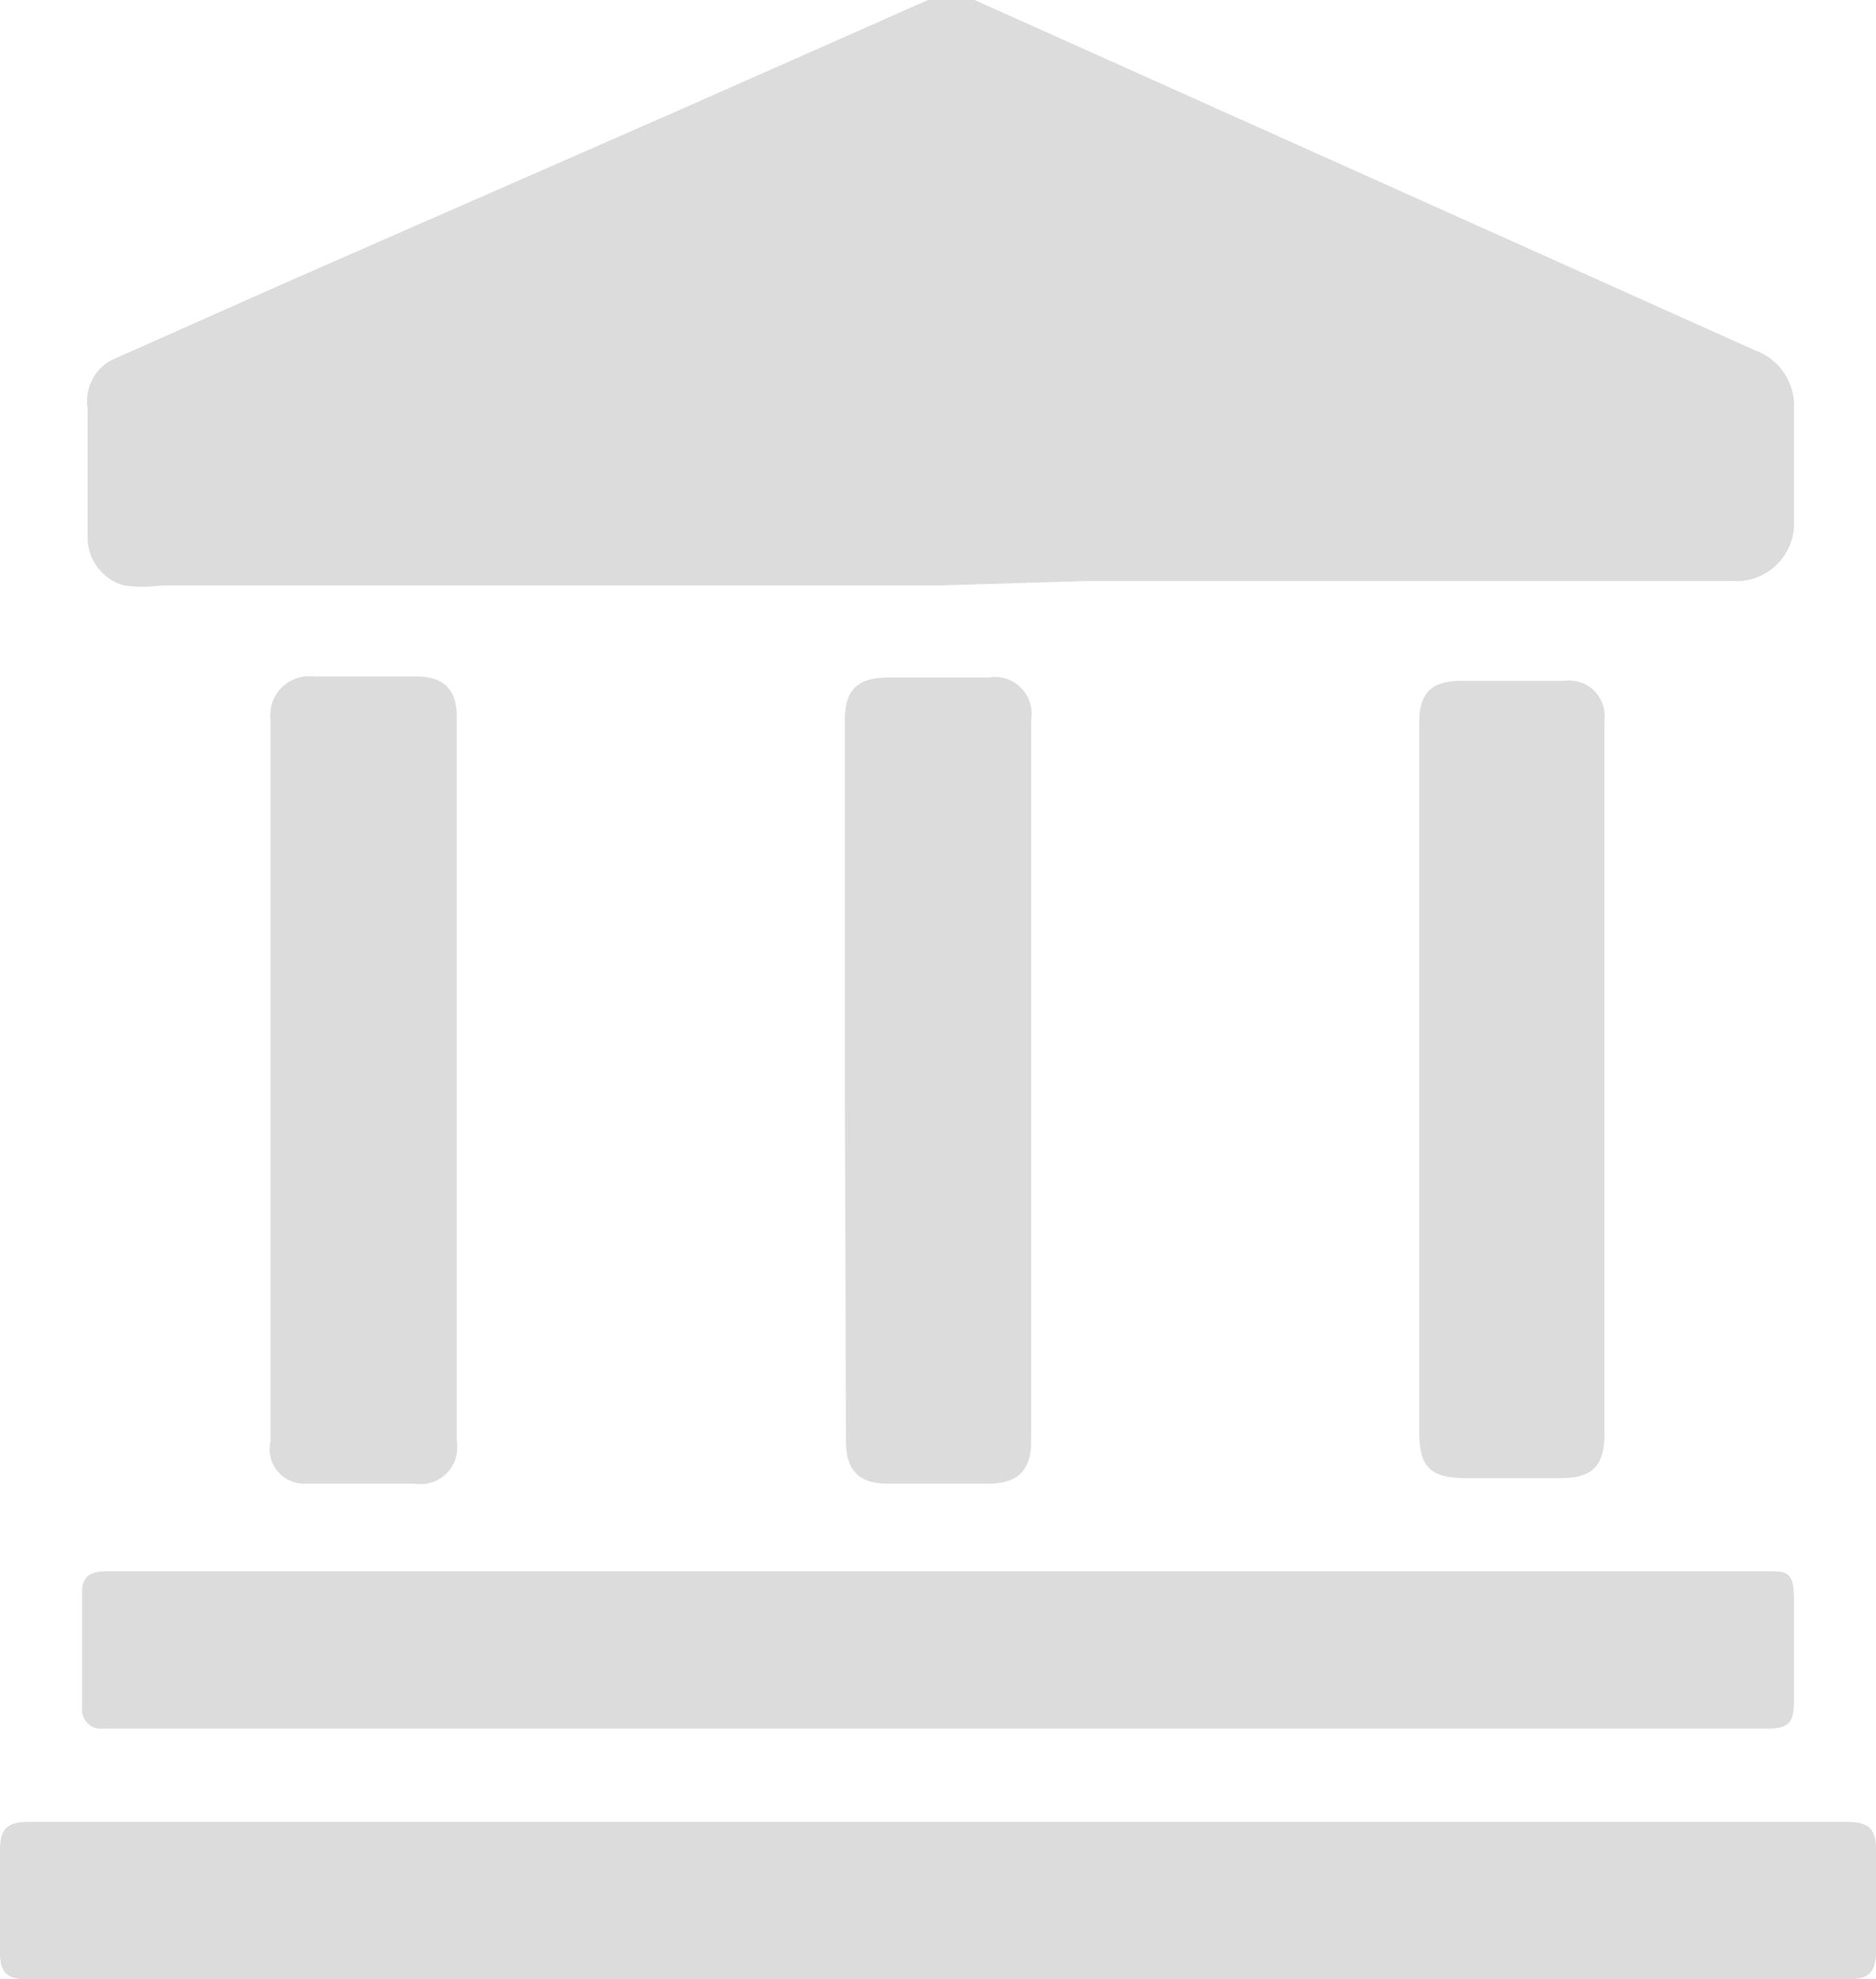 <svg xmlns="http://www.w3.org/2000/svg" viewBox="0 0 16.92 17.85"><defs><style>.cls-1{fill:#dddcdc;}</style></defs><title>net banking light0</title><g id="Layer_2" data-name="Layer 2"><g id="net_banking_light" data-name="net banking light"><path class="cls-1" d="M8.46,5.28h-7a1.32,1.32,0,0,1-.34,0,.45.45,0,0,1-.33-.41c0-.4,0-.79,0-1.19A.42.42,0,0,1,1,3.25l1.62-.72L6.11,1,8.37,0a.51.51,0,0,1,.42,0l3.7,1.66,3.34,1.5a.53.53,0,0,1,.35.53c0,.33,0,.66,0,1a.52.52,0,0,1-.55.55c-1.94,0-3.89,0-5.83,0Z"/><path class="cls-1" d="M8.46,16.43h8.2c.19,0,.26.06.26.25v.92c0,.19-.07.25-.25.25H.24c-.17,0-.24-.06-.24-.23v-.94c0-.19.07-.25.26-.25h8.2Z"/><path class="cls-1" d="M8.46,15.59H.92a.17.17,0,0,1-.18-.18V14.36c0-.14.07-.19.23-.19H15.91c.22,0,.27,0,.27.27v.9c0,.2-.05.25-.25.25H8.46Z"/><path class="cls-1" d="M7.62,9.72V6.5c0-.28.11-.39.4-.39h.9a.33.33,0,0,1,.38.38V13c0,.26-.12.38-.39.38H8c-.25,0-.37-.12-.37-.38Z"/><path class="cls-1" d="M2.44,9.71V6.49a.35.35,0,0,1,.38-.39h.92c.26,0,.38.11.38.37V13a.33.33,0,0,1-.38.38h-1A.31.31,0,0,1,2.44,13Z"/><path class="cls-1" d="M14.47,9.72v3.22c0,.28-.11.39-.39.39h-.86c-.32,0-.42-.1-.42-.42V8c0-.5,0-1,0-1.48,0-.27.11-.38.38-.38h.93a.32.32,0,0,1,.36.36Z"/></g></g></svg>
